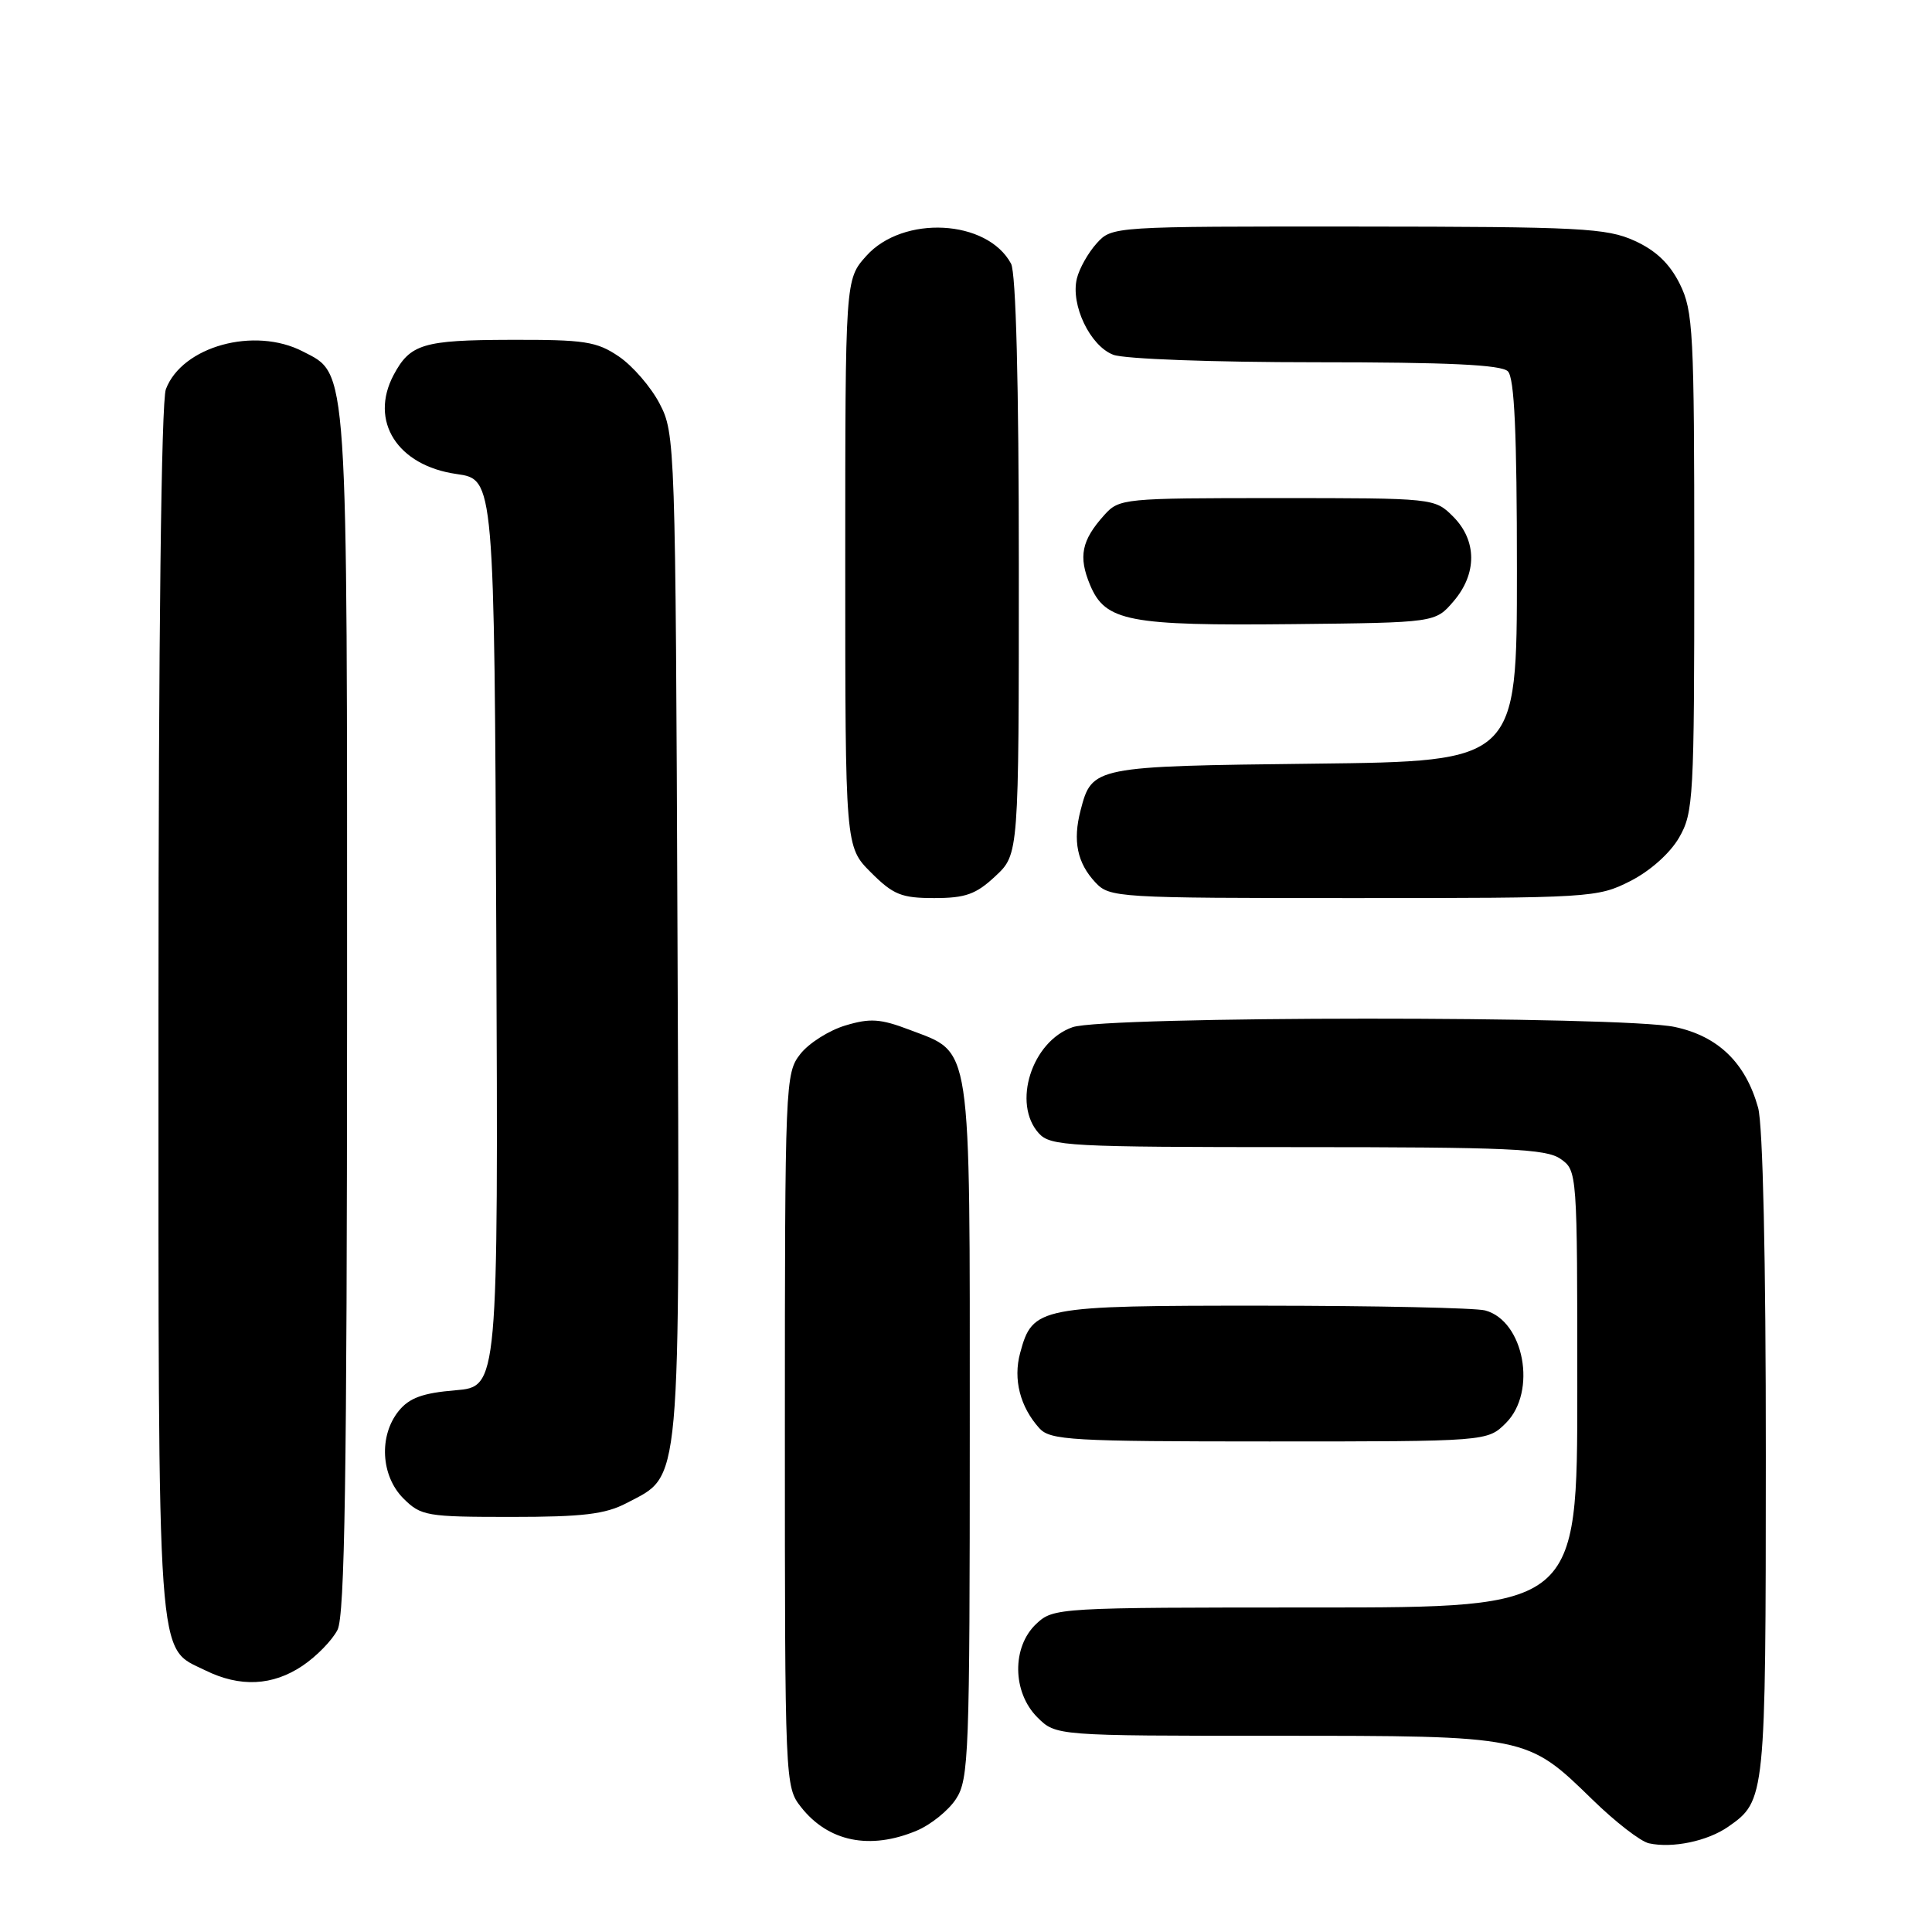 <?xml version="1.0" encoding="UTF-8" standalone="no"?>
<!DOCTYPE svg PUBLIC "-//W3C//DTD SVG 1.1//EN" "http://www.w3.org/Graphics/SVG/1.1/DTD/svg11.dtd" >
<svg xmlns="http://www.w3.org/2000/svg" xmlns:xlink="http://www.w3.org/1999/xlink" version="1.1" viewBox="0 0 256 256">
 <g >
 <path fill="currentColor"
d=" M 229.00 242.05 C 233.94 238.60 233.97 238.30 233.98 193.00 C 233.99 166.80 233.59 149.07 232.96 146.78 C 231.30 140.83 227.68 137.31 221.93 136.08 C 215.01 134.59 146.39 134.62 142.12 136.11 C 136.71 137.99 134.09 146.24 137.65 150.17 C 139.19 151.87 141.60 152.00 171.93 152.00 C 199.84 152.00 204.88 152.22 206.78 153.56 C 208.99 155.10 209.00 155.28 209.00 184.06 C 209.00 213.00 209.00 213.00 174.31 213.00 C 140.08 213.00 139.60 213.03 137.31 215.17 C 134.06 218.23 134.13 224.22 137.45 227.55 C 139.91 230.00 139.91 230.00 168.99 230.00 C 202.41 230.00 202.31 229.98 211.00 238.45 C 214.03 241.41 217.40 244.02 218.50 244.25 C 221.63 244.93 226.26 243.96 229.00 242.05 Z  M 121.45 242.58 C 123.32 241.80 125.67 239.91 126.67 238.38 C 128.38 235.78 128.50 232.46 128.50 189.50 C 128.50 137.32 128.85 139.64 120.51 136.45 C 116.67 134.99 115.30 134.89 112.02 135.88 C 109.87 136.52 107.18 138.22 106.05 139.66 C 104.05 142.21 104.00 143.37 104.00 189.50 C 104.00 236.23 104.02 236.76 106.14 239.45 C 109.75 244.04 115.26 245.17 121.45 242.58 Z  M 40.09 220.72 C 41.95 219.47 44.03 217.33 44.72 215.97 C 45.69 214.06 45.97 195.63 45.99 134.22 C 46.00 47.35 46.16 49.68 40.13 46.57 C 33.71 43.25 24.13 45.89 21.98 51.57 C 21.37 53.15 21.00 84.57 21.00 134.11 C 21.00 222.18 20.71 218.13 27.20 221.33 C 31.80 223.60 36.12 223.39 40.09 220.72 Z  M 83.02 199.17 C 90.34 195.31 90.07 198.38 89.77 124.00 C 89.51 58.79 89.46 57.42 87.41 53.50 C 86.27 51.30 83.84 48.49 82.02 47.25 C 79.06 45.24 77.50 45.00 67.60 45.03 C 56.06 45.06 54.35 45.58 52.16 49.68 C 48.91 55.80 52.65 61.70 60.50 62.81 C 65.50 63.52 65.50 63.52 65.76 123.64 C 66.02 183.75 66.02 183.75 60.34 184.22 C 56.01 184.58 54.23 185.23 52.83 186.96 C 50.18 190.24 50.46 195.55 53.45 198.55 C 55.78 200.87 56.51 201.00 67.72 201.00 C 77.24 201.00 80.21 200.64 83.02 199.17 Z  M 199.55 188.55 C 203.69 184.40 201.95 175.02 196.79 173.64 C 195.53 173.30 182.34 173.02 167.47 173.01 C 137.57 173.00 136.83 173.14 135.17 179.29 C 134.23 182.78 135.17 186.42 137.72 189.25 C 139.17 190.84 141.94 191.00 168.20 191.00 C 197.09 191.00 197.09 191.00 199.55 188.55 Z  M 131.89 116.10 C 135.00 113.20 135.00 113.20 135.00 75.03 C 135.00 50.77 134.62 36.17 133.97 34.94 C 130.82 29.06 119.65 28.47 114.78 33.92 C 112.00 37.03 112.00 37.03 112.00 74.62 C 112.00 112.20 112.00 112.20 115.40 115.60 C 118.36 118.56 119.45 119.00 123.79 119.00 C 127.93 119.00 129.33 118.50 131.89 116.10 Z  M 216.02 116.75 C 218.64 115.42 221.28 113.07 222.48 111.00 C 224.40 107.68 224.50 105.80 224.50 74.50 C 224.50 43.94 224.36 41.21 222.58 37.62 C 221.24 34.93 219.41 33.18 216.58 31.90 C 212.88 30.22 209.46 30.04 179.92 30.02 C 147.40 30.00 147.35 30.00 145.31 32.25 C 144.19 33.49 143.01 35.58 142.69 36.91 C 141.84 40.39 144.44 45.84 147.52 47.01 C 148.99 47.57 160.73 48.00 174.37 48.00 C 191.88 48.00 198.93 48.33 199.80 49.20 C 200.67 50.07 201.00 57.34 201.00 75.64 C 201.00 100.88 201.00 100.88 174.15 101.19 C 144.87 101.53 144.69 101.56 143.18 107.38 C 142.13 111.42 142.73 114.34 145.14 116.92 C 147.03 118.94 147.95 119.00 179.33 119.00 C 210.79 119.00 211.68 118.95 216.02 116.75 Z  M 192.59 79.69 C 195.74 76.03 195.72 71.63 192.55 68.45 C 190.10 66.01 190.05 66.00 169.22 66.00 C 148.84 66.00 148.30 66.05 146.32 68.25 C 143.30 71.61 142.87 73.75 144.44 77.51 C 146.46 82.34 149.51 82.93 171.34 82.70 C 190.18 82.50 190.18 82.50 192.59 79.69 Z "/>
</g>
</svg>